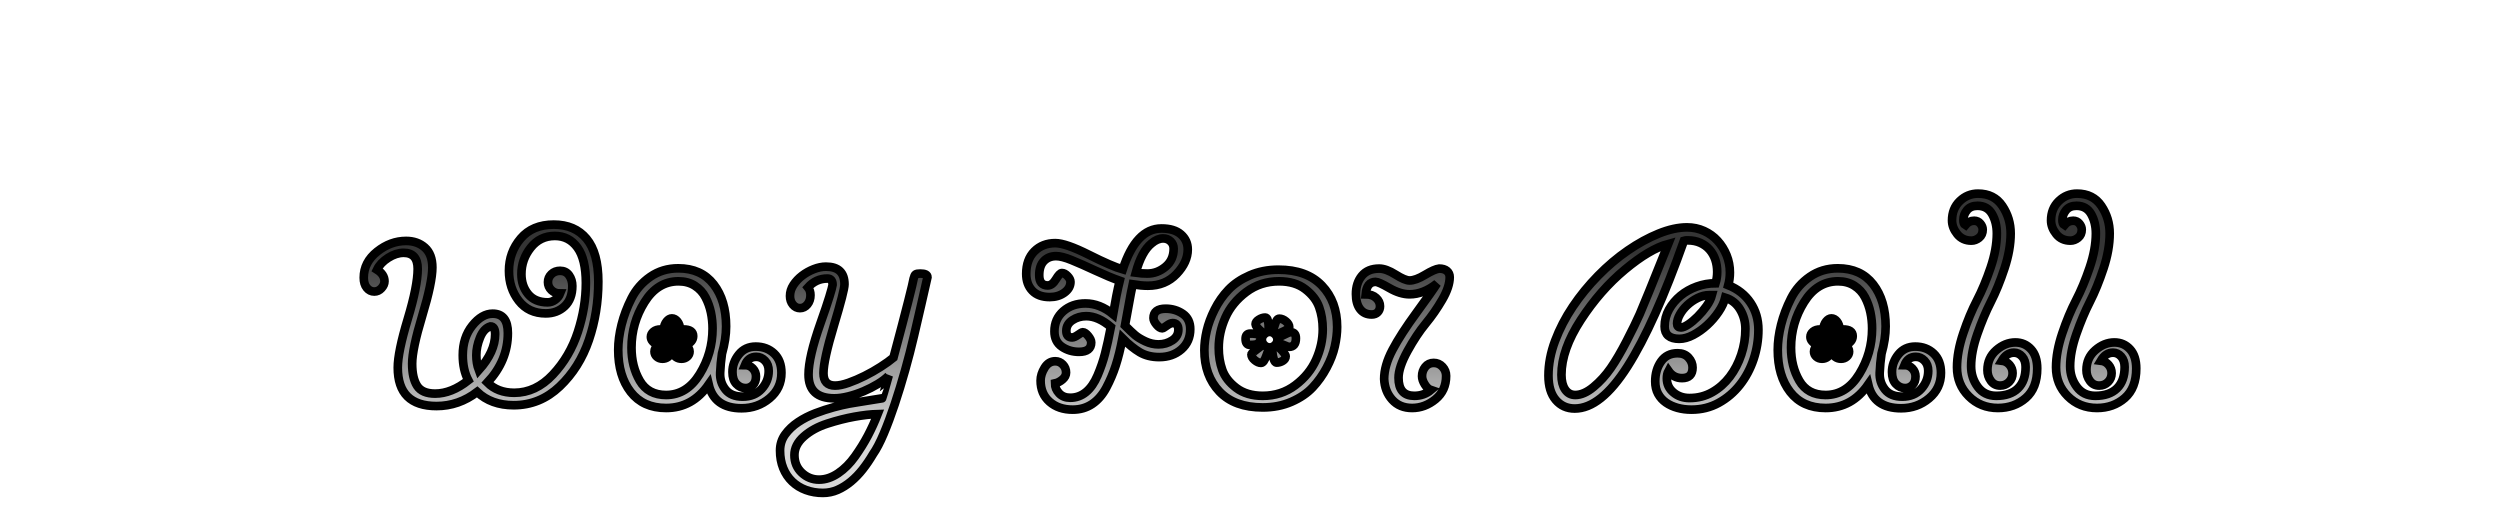 <svg width="723.05px" height="147.68px" xmlns="http://www.w3.org/2000/svg" viewBox="-111.525 1.16 723.05 147.68" style="background: rgba(0, 0, 0, 0);" preserveAspectRatio="xMidYMid"><defs><linearGradient id="editing-sticker-gradient" x1="0.5" y1="0.2" x2="0.5" y2="0.8"><stop offset="0" stop-color="#353535"></stop><stop offset="1" stop-color="#d7d7d7"></stop></linearGradient><filter id="editing-sticker" x="-100%" y="-100%" width="300%" height="300%"><feMorphology operator="erode" radius="1" in="SourceAlpha" result="alpha-erode"></feMorphology><feConvolveMatrix order="3,3" divisor="1" kernelMatrix="0 1 0 1 1 1 0 1 0" in="alpha-erode" result="alpha-round"></feConvolveMatrix><feMorphology operator="dilate" radius="3.5" in="alpha-round" result="dilate-shadow"></feMorphology><feGaussianBlur in="dilate-shadow" stdDeviation="1.5" result="shadow"></feGaussianBlur><feFlood flood-color="#fff" result="flood-sticker"></feFlood><feComposite operator="in" in="flood-sticker" in2="alpha-round" result="comp-sticker"></feComposite><feMorphology operator="dilate" radius="3" in="comp-sticker" result="morph-sticker"></feMorphology><feConvolveMatrix order="3,3" divisor="1" kernelMatrix="0 1 0 1 1 1 0 1 0" in="morph-sticker" result="sticker"></feConvolveMatrix><feMerge><feMergeNode in="shadow"></feMergeNode><feMergeNode in="sticker"></feMergeNode><feMergeNode in="SourceGraphic"></feMergeNode></feMerge></filter></defs><g filter="url(#editing-sticker)"><g transform="translate(-8.64, 118.28)"><path d="M59.12-38.80L59.12-38.80L59.12-38.80Q60.80-38.80 61.72-37.48L61.72-37.48L61.72-37.48Q62.64-36.16 62.64-34.40L62.64-34.40L62.64-34.40Q62.64-30.64 60.44-28.56L60.44-28.56L60.44-28.56Q58.24-26.48 54.96-26.48L54.96-26.48L54.96-26.48Q50-26.48 47.16-30.12L47.16-30.12L47.16-30.12Q44.32-33.76 44.32-38.80L44.32-38.80L44.32-38.80Q44.32-44.16 47.72-48.16L47.72-48.16L47.72-48.16Q51.12-52.16 57.28-52.16L57.28-52.16L57.28-52.16Q63.36-52.16 66.76-48.08L66.76-48.08L66.76-48.08Q70.16-44 70.16-35.68L70.16-35.68L70.16-35.68Q70.16-26.80 67.44-18.80L67.44-18.80L67.44-18.80Q64.72-10.80 59-5.36L59-5.36L59-5.36Q53.28 0.08 45.68 0.08L45.68 0.08L45.68 0.08Q39.20 0.08 35.12-3.76L35.12-3.76L35.12-3.76Q29.76 0.32 23.36 0.32L23.36 0.32L23.36 0.32Q12.16 0.32 12.16-10.80L12.16-10.80L12.16-10.80Q12.16-15.28 15.04-24.84L15.04-24.84L15.04-24.84Q17.92-34.40 17.92-39.36L17.92-39.36L17.92-39.36Q17.92-44 13.84-44L13.84-44L13.84-44Q11.68-44 9.40-42.56L9.40-42.56L9.40-42.56Q7.12-41.12 6.16-39.12L6.16-39.12L6.16-39.12Q8.32-37.76 8.32-35.76L8.32-35.76L8.32-35.76Q8.32-34.72 7.44-33.76L7.44-33.76L7.44-33.76Q6.56-32.80 5.36-32.80L5.36-32.80L5.36-32.80Q4.08-32.80 3.20-33.88L3.20-33.88L3.20-33.88Q2.32-34.96 2.32-36.80L2.32-36.80L2.32-36.80Q2.32-41.28 6.20-44.36L6.20-44.36L6.20-44.36Q10.08-47.44 14.56-47.44L14.56-47.44L14.56-47.44Q17.84-47.44 20-45.52L20-45.52L20-45.52Q22.16-43.60 22.16-39.76L22.16-39.76L22.16-39.76Q22.16-35.44 19.24-25.80L19.24-25.80L19.24-25.80Q16.32-16.16 16.32-11.92L16.32-11.92L16.32-11.92Q16.32-7.76 17.76-5.52L17.76-5.52L17.76-5.52Q19.20-3.28 22.96-3.28L22.96-3.28L22.96-3.28Q27.68-3.28 32.56-7.12L32.56-7.12L32.56-7.12Q30.96-10.16 30.96-14.40L30.96-14.40L30.96-14.40Q30.96-19.52 33.72-22.96L33.72-22.96L33.72-22.96Q36.48-26.40 39.60-26.40L39.60-26.40L39.60-26.40Q44-26.40 44-20.80L44-20.80L44-20.80Q44-12.80 38.08-6.48L38.08-6.48L38.08-6.48Q41.04-3.52 45.84-3.52L45.84-3.52L45.84-3.52Q52.08-3.52 57-8.76L57-8.76L57-8.76Q61.92-14 64.24-21.12L64.24-21.12L64.24-21.12Q66.56-28.24 66.56-35.28L66.56-35.28L66.56-35.28Q66.56-42.16 64.12-45.52L64.12-45.52L64.12-45.52Q61.68-48.88 57.60-48.88L57.60-48.88L57.60-48.88Q53.28-48.88 50.60-45.48L50.60-45.48L50.60-45.48Q47.92-42.08 47.92-37.84L47.92-37.84L47.92-37.84Q47.92-34.40 49.88-32.04L49.88-32.04L49.88-32.04Q51.84-29.68 55.52-29.68L55.52-29.68L55.52-29.68Q56.72-29.68 57.72-30.44L57.72-30.44L57.72-30.44Q58.72-31.20 59.12-32.24L59.12-32.24L59.12-32.24Q57.60-32.24 56.60-33.20L56.60-33.20L56.60-33.20Q55.60-34.16 55.60-35.52L55.60-35.52L55.60-35.52Q55.60-36.88 56.60-37.84L56.60-37.84L56.60-37.84Q57.60-38.80 59.12-38.80ZM34.88-14.40L34.88-14.40L34.88-14.40Q34.88-12 35.60-10.08L35.60-10.08L35.60-10.08Q40.32-15.36 40.32-20.48L40.32-20.48L40.32-20.48Q40.32-22.72 38.96-22.72L38.96-22.72L38.96-22.72Q37.04-22.16 35.96-19.52L35.96-19.52L35.96-19.52Q34.88-16.88 34.88-14.40ZM91.44-15.44L91.44-15.44L91.44-15.44Q90.56-13.36 88.72-13.36L88.72-13.36L88.72-13.36Q87.76-13.36 87.08-13.96L87.08-13.96L87.08-13.96Q86.40-14.56 86.40-15.44L86.40-15.44L86.40-15.44Q86.40-16.40 87.44-17.36L87.44-17.36L87.44-17.36Q85.36-18.24 85.36-19.68L85.36-19.68L85.36-19.68Q85.36-20.56 86.12-21.20L86.12-21.20L86.12-21.20Q86.88-21.84 88.16-21.84L88.16-21.84L88.16-21.84Q88.72-21.84 89.04-21.76L89.04-21.76L89.04-21.76Q89.20-23.28 89.92-24.16L89.92-24.16L89.92-24.16Q90.64-25.04 91.44-25.04L91.44-25.04L91.44-25.04Q92.32-25.04 93.04-24.16L93.04-24.16L93.04-24.16Q93.76-23.28 93.84-21.76L93.84-21.76L93.84-21.76Q94.08-21.84 94.80-21.84L94.80-21.84L94.80-21.84Q97.60-21.84 97.60-19.92L97.60-19.92L97.60-19.92Q97.60-18.24 95.52-17.36L95.52-17.36L95.52-17.36Q96.56-16.40 96.56-15.44L96.56-15.44L96.56-15.44Q96.56-14.56 95.88-13.96L95.88-13.96L95.88-13.96Q95.20-13.36 94.24-13.36L94.24-13.36L94.24-13.36Q92.32-13.36 91.44-15.44ZM91.36-16.80L91.36-16.80L91.36-16.80Q91.68-16.24 92.72-15.60L92.72-15.60L92.72-15.60Q93.76-14.96 94.24-14.96L94.24-14.96L94.24-14.96Q94.96-14.96 94.96-15.44L94.96-15.44L94.96-15.44Q94.96-16.80 92.96-18.08L92.96-18.08L92.96-18.08Q96-19.28 96-19.68L96-19.68L96-19.68Q96-20.24 94.80-20.24L94.80-20.24L92.32-20.16L92.32-20.16Q92.08-23.44 91.44-23.44L91.44-23.44L91.44-23.44Q90.88-23.44 90.48-20.16L90.48-20.16L90.48-20.16Q90.08-20.16 89.68-20.20L89.68-20.20L89.68-20.20Q89.28-20.24 88.96-20.24L88.96-20.24L88.96-20.24Q86.96-20.24 86.96-19.68L86.96-19.68L86.96-19.68Q86.96-19.28 90-18.08L90-18.08L90-18.08Q88-16.32 88-15.44L88-15.44L88-15.44Q88-14.96 88.72-14.96L88.72-14.96L88.72-14.96Q89.52-14.96 90.32-15.56L90.32-15.56L90.32-15.56Q91.12-16.16 91.36-16.80ZM89.76 0.88L89.76 0.88L89.76 0.88Q83.12 0.88 79.52-3.76L79.52-3.76L79.52-3.76Q75.92-8.40 75.92-15.92L75.92-15.92L75.92-15.92Q75.92-19.36 76.88-23.20L76.88-23.20L76.88-23.20Q77.84-27.04 79.76-30.84L79.76-30.84L79.76-30.84Q81.68-34.64 85.20-37.08L85.20-37.08L85.20-37.08Q88.72-39.52 93.28-39.52L93.28-39.52L93.28-39.52Q99.92-39.52 103.52-34.88L103.52-34.88L103.52-34.88Q107.12-30.24 107.12-22.72L107.12-22.72L107.12-22.72Q107.12-19.04 105.92-14.80L105.92-14.80L105.92-14.80Q105.52-12.08 105.40-9.32L105.40-9.32L105.40-9.32Q105.28-6.56 106.92-4.48L106.92-4.48L106.92-4.48Q108.56-2.40 111.92-2.40L111.92-2.40L111.92-2.40Q115.36-2.40 117.40-4.64L117.40-4.64L117.40-4.64Q119.44-6.88 119.44-9.84L119.44-9.84L119.44-9.84Q119.44-11.68 118.36-12.80L118.36-12.80L118.36-12.80Q117.28-13.92 115.84-13.92L115.84-13.92L115.84-13.92Q113.52-13.92 112.56-11.52L112.56-11.52L112.56-11.52Q113.92-11.52 114.84-10.56L114.84-10.56L114.84-10.56Q115.76-9.60 115.76-8.24L115.76-8.24L115.76-8.24Q115.76-6.64 114.88-5.76L114.88-5.76L114.88-5.76Q114-4.88 112.80-4.88L112.80-4.88L112.80-4.88Q111.20-4.88 110.08-6.08L110.08-6.08L110.08-6.08Q108.96-7.28 108.96-9.52L108.96-9.52L108.96-9.52Q108.96-12.32 110.80-14.60L110.80-14.60L110.80-14.60Q112.64-16.88 115.68-16.88L115.68-16.88L115.68-16.88Q118.88-16.88 121-14.88L121-14.88L121-14.88Q123.12-12.88 123.12-9.28L123.12-9.28L123.12-9.28Q123.12-4.80 119.68-1.92L119.68-1.92L119.68-1.92Q116.24 0.96 111.60 0.96L111.60 0.96L111.60 0.96Q103.68 0.96 102.08-5.92L102.08-5.92L102.08-5.92Q97.36 0.88 89.76 0.88ZM89.76-2.88L89.76-2.88L89.76-2.88Q95.76-2.88 99.48-8.92L99.48-8.92L99.48-8.92Q103.20-14.96 103.20-22.08L103.20-22.08L103.20-22.08Q103.20-24.48 102.72-26.76L102.72-26.76L102.72-26.76Q102.24-29.04 101.16-31.12L101.16-31.12L101.16-31.12Q100.08-33.20 98.08-34.48L98.08-34.48L98.08-34.48Q96.08-35.76 93.36-35.76L93.36-35.76L93.36-35.76Q87.28-35.76 83.52-29.72L83.52-29.72L83.52-29.72Q79.76-23.68 79.76-16.56L79.76-16.56L79.76-16.56Q79.76-11.12 82.16-7L82.16-7L82.16-7Q84.56-2.88 89.76-2.88ZM161.36-36.56L161.36-36.56L161.36-36.56Q161.60-37.52 161.92-37.76L161.92-37.76L161.92-37.76Q162.24-38 163.28-38L163.28-38L163.28-38Q165.36-38 165.36-36.96L165.36-36.96L163.52-28.88L161.44-19.92L161.44-19.92Q160.32-15.12 158.88-10L158.88-10L158.88-10Q157.44-4.88 155.88-0.20L155.88-0.20L155.88-0.20Q154.32 4.48 152.72 8.28L152.72 8.28L152.72 8.28Q151.12 12.08 149.60 14.24L149.60 14.24L149.60 14.24Q148.24 16.56 146.64 18.60L146.64 18.60L146.64 18.60Q145.04 20.64 143.20 22.16L143.20 22.16L143.20 22.16Q141.36 23.68 139.36 24.56L139.36 24.56L139.36 24.56Q137.36 25.44 135.12 25.44L135.12 25.44L135.12 25.44Q132.48 25.44 130.20 24.60L130.20 24.60L130.20 24.60Q127.92 23.76 126.24 22.16L126.24 22.16L126.24 22.16Q124.56 20.56 123.64 18.28L123.64 18.28L123.64 18.28Q122.72 16 122.72 13.20L122.72 13.20L122.72 13.20Q122.72 10.56 124.20 8.52L124.20 8.52L124.20 8.52Q125.68 6.48 127.96 4.96L127.96 4.96L127.96 4.96Q130.24 3.44 132.96 2.40L132.96 2.40L132.96 2.40Q135.68 1.36 138.20 0.68L138.20 0.68L138.20 0.68Q140.72 0 142.64-0.36L142.64-0.36L142.64-0.36Q144.56-0.72 145.28-0.80L145.28-0.80L152.24-1.92L152.24-1.92Q152.32-1.92 154.16-8.56L154.16-8.56L154.08-8.40L154.08-8.40Q152.88-7.20 150.96-6.04L150.96-6.04L150.96-6.04Q149.04-4.88 146.88-3.96L146.88-3.96L146.88-3.96Q144.72-3.04 142.48-2.48L142.48-2.48L142.48-2.48Q140.24-1.92 138.40-1.92L138.40-1.92L138.40-1.92Q130.96-1.92 130.96-8.80L130.96-8.80L130.96-8.80Q130.96-13.84 134.40-23.60L134.40-23.60L134.40-23.60Q136.16-28.56 137-31.32L137-31.32L137-31.32Q137.84-34.08 137.92-34.72L137.92-34.72L137.92-34.72Q137.92-36.56 136.40-36.56L136.40-36.56L136.40-36.56Q133.12-36.56 130.80-34L130.80-34L130.80-34Q131.52-33.12 131.52-31.76L131.52-31.76L131.52-31.76Q131.52-30.16 130.64-29.08L130.64-29.08L130.64-29.08Q129.76-28 128.48-28L128.48-28L128.48-28Q127.28-28 126.44-29L126.44-29L126.44-29Q125.60-30 125.60-31.52L125.60-31.52L125.60-31.52Q125.60-33.20 126.60-34.72L126.60-34.72L126.60-34.72Q127.60-36.24 129.12-37.40L129.12-37.40L129.12-37.40Q130.64-38.56 132.48-39.28L132.48-39.28L132.48-39.28Q134.32-40 136-40L136-40L136-40Q141.36-40 141.36-34.88L141.36-34.88L141.36-34.88Q141.36-33.12 138.32-23.04L138.32-23.04L138.32-23.04Q135.28-12.96 135.28-9.20L135.28-9.20L135.28-9.20Q135.28-5.60 138.64-5.60L138.64-5.60L138.64-5.60Q140.24-5.60 142.52-6.40L142.52-6.40L142.52-6.40Q144.80-7.20 147.20-8.40L147.20-8.40L147.20-8.40Q149.60-9.60 151.84-11.04L151.84-11.04L151.84-11.04Q154.08-12.48 155.52-13.68L155.52-13.68L155.52-13.68Q158.32-24.16 159.76-29.84L159.76-29.84L159.76-29.84Q161.20-35.52 161.36-36.56ZM150.96 2.64L150.96 2.64L150.96 2.64Q148 2.72 144.24 3.40L144.24 3.40L144.24 3.40Q140.48 4.08 136.40 5.40L136.40 5.40L136.40 5.40Q132.32 6.72 129.60 9.12L129.60 9.12L129.60 9.12Q126.88 11.52 126.88 14.48L126.88 14.48L126.88 14.48Q126.88 17.60 129 19.60L129 19.60L129 19.60Q131.12 21.60 134 21.60L134 21.60L134 21.60Q136.80 21.60 139.52 19.76L139.52 19.76L139.52 19.76Q142.24 17.92 144.40 14.88L144.40 14.88L144.40 14.88Q146.56 11.84 148.12 8.88L148.12 8.88L148.12 8.88Q149.68 5.92 150.96 2.64ZM232.40-13.84L232.40-13.84L232.40-13.84Q229.12-13.84 226.76-15.24L226.76-15.24L226.76-15.24Q224.40-16.64 221.76-19.28L221.76-19.28L221.76-19.28Q220.88-14.72 219.80-11.40L219.80-11.40L219.80-11.40Q218.72-8.08 217.08-5L217.08-5L217.08-5Q215.44-1.92 213-0.28L213-0.28L213-0.28Q210.56 1.36 207.36 1.36L207.36 1.36L207.36 1.36Q203.28 1.36 200.68-0.92L200.68-0.92L200.68-0.92Q198.08-3.20 198.08-7.04L198.08-7.04L198.08-7.04Q198.08-8.88 199.24-10.76L199.24-10.76L199.24-10.76Q200.40-12.64 202.32-12.64L202.32-12.64L202.32-12.64Q203.60-12.64 204.52-11.68L204.52-11.68L204.52-11.68Q205.44-10.72 205.44-9.36L205.44-9.36L205.44-9.36Q205.44-8.24 204.40-7.36L204.40-7.36L204.40-7.36Q203.36-6.48 202.24-6.24L202.24-6.24L202.24-6.24Q202.24-4.64 203.44-3.36L203.44-3.36L203.44-3.36Q204.64-2.08 206.64-2.08L206.64-2.08L206.64-2.08Q209.20-2.08 211.20-3.72L211.20-3.72L211.20-3.72Q213.20-5.36 214.56-8.56L214.56-8.56L214.56-8.56Q215.92-11.76 216.72-14.88L216.72-14.88L216.72-14.88Q217.52-18 218.40-22.56L218.40-22.56L218.40-22.56Q214.72-25.68 211.28-25.68L211.28-25.68L211.28-25.68Q209.04-25.68 207.28-24.52L207.28-24.52L207.28-24.52Q205.52-23.36 205.52-21.44L205.52-21.44L205.52-21.44Q205.52-19.52 207.20-19.52L207.20-19.52L207.20-19.52Q207.84-19.52 208.92-20.28L208.92-20.28L208.92-20.28Q210-21.04 210.24-21.04L210.24-21.04L210.24-21.04Q210.96-21.04 211.84-19.96L211.84-19.96L211.84-19.96Q212.72-18.88 212.72-18.08L212.72-18.08L212.72-18.08Q212.72-15.36 209.20-15.36L209.20-15.36L209.20-15.36Q206.40-15.36 204.24-16.84L204.24-16.84L204.24-16.84Q202.08-18.32 202.08-21.28L202.08-21.28L202.08-21.28Q202.08-24.88 204.64-27.12L204.64-27.12L204.64-27.12Q207.20-29.36 211.04-29.36L211.04-29.36L211.04-29.36Q215.20-29.36 219.04-26.24L219.04-26.24L219.04-26.24Q220-32 220.96-35.92L220.96-35.92L220.96-35.92Q218-36.96 213.96-38.84L213.96-38.84L213.96-38.84Q209.92-40.72 207.08-41.88L207.08-41.88L207.08-41.88Q204.24-43.04 202.56-43.04L202.56-43.04L202.56-43.04Q200.40-43.04 199.04-41.64L199.04-41.64L199.04-41.64Q197.68-40.24 197.68-37.52L197.68-37.52L197.68-37.52Q197.68-34.56 200.16-34.56L200.16-34.56L200.16-34.56Q201.44-34.56 202.52-36.36L202.52-36.36L202.52-36.36Q203.60-38.16 204.24-38.16L204.24-38.16L204.24-38.16Q205.04-38.16 205.88-37.28L205.88-37.28L205.88-37.28Q206.72-36.40 206.72-35.60L206.72-35.60L206.72-35.60Q206.72-33.76 204.96-32.48L204.96-32.48L204.96-32.48Q203.20-31.20 200.72-31.20L200.72-31.20L200.72-31.20Q197.44-31.20 195.68-33.04L195.68-33.04L195.68-33.04Q193.92-34.88 193.92-37.92L193.92-37.92L193.92-37.92Q193.92-42.08 196.28-44.44L196.28-44.44L196.28-44.44Q198.64-46.80 202.32-46.80L202.32-46.80L202.32-46.80Q205.36-46.80 212.04-43.44L212.04-43.44L212.04-43.44Q218.72-40.08 221.84-39.20L221.84-39.20L221.84-39.20Q225.68-51.04 233.04-51.04L233.04-51.04L233.04-51.04Q236.72-51.04 238.68-49.32L238.68-49.32L238.68-49.32Q240.64-47.60 240.64-44.96L240.64-44.96L240.64-44.96Q240.64-41.28 237.40-37.88L237.40-37.88L237.40-37.88Q234.16-34.48 229.12-34.48L229.12-34.48L229.12-34.48Q227.12-34.48 224.72-34.88L224.72-34.88L224.72-34.88Q224.24-32.72 223.48-28.44L223.48-28.44L223.48-28.44Q222.72-24.16 222.48-22.96L222.48-22.96L222.48-22.96Q224.32-21.12 225.40-20.20L225.40-20.20L225.40-20.20Q226.48-19.28 228.36-18.40L228.36-18.40L228.36-18.40Q230.24-17.52 232.16-17.52L232.16-17.52L232.16-17.52Q234.40-17.52 236.16-18.68L236.16-18.68L236.16-18.68Q237.92-19.84 237.92-21.76L237.92-21.76L237.92-21.76Q237.92-23.68 236.24-23.68L236.24-23.68L236.24-23.68Q235.60-23.68 234.56-22.92L234.56-22.92L234.56-22.92Q233.52-22.16 233.28-22.16L233.28-22.16L233.28-22.16Q232.48-22.16 231.60-23.24L231.60-23.24L231.60-23.24Q230.72-24.32 230.72-25.12L230.72-25.12L230.72-25.12Q230.72-27.84 234.24-27.84L234.24-27.84L234.24-27.84Q237.04-27.84 239.20-26.36L239.20-26.36L239.20-26.36Q241.36-24.88 241.36-21.92L241.36-21.92L241.36-21.92Q241.36-18.32 238.80-16.08L238.80-16.08L238.80-16.08Q236.24-13.84 232.40-13.84ZM230.16-46.72L230.16-46.72L230.16-46.72Q227.28-44.40 225.60-38.24L225.60-38.24L225.60-38.24Q227.28-38 228.96-38L228.96-38L228.96-38Q231.84-38 234.20-39.96L234.20-39.96L234.20-39.96Q236.56-41.92 236.56-45.20L236.56-45.20L236.56-45.20Q236.56-46.48 235.68-47.32L235.68-47.32L235.68-47.32Q234.80-48.16 233.52-48.16L233.52-48.16L233.52-48.16Q231.84-48.16 230.16-46.72ZM262.32 0.72L262.32 0.72L262.32 0.72Q254.16 0.72 249.80-3.88L249.80-3.88L249.80-3.88Q245.44-8.48 245.44-15.84L245.44-15.84L245.44-15.84Q245.44-18.48 246.12-21.44L246.12-21.44L246.12-21.44Q246.80-24.40 248.40-27.60L248.40-27.60L248.40-27.60Q250-30.80 252.40-33.32L252.40-33.32L252.40-33.32Q254.80-35.84 258.56-37.48L258.56-37.48L258.56-37.48Q262.32-39.12 266.88-39.12L266.88-39.12L266.88-39.12Q275.04-39.12 279.44-34.52L279.44-34.52L279.44-34.52Q283.84-29.92 283.84-22.56L283.84-22.56L283.84-22.56Q283.84-19.92 283.16-16.92L283.16-16.92L283.16-16.92Q282.48-13.92 280.80-10.76L280.80-10.76L280.80-10.76Q279.12-7.60 276.76-5.08L276.76-5.08L276.76-5.08Q274.40-2.56 270.64-0.92L270.64-0.92L270.64-0.92Q266.88 0.72 262.32 0.72ZM262.32-2.64L262.32-2.64L262.32-2.64Q267.68-2.64 271.76-5.72L271.76-5.72L271.76-5.72Q275.84-8.80 277.76-13.12L277.76-13.12L277.76-13.12Q279.68-17.44 279.68-21.92L279.68-21.92L279.68-21.92Q279.68-25.36 278.64-28.28L278.64-28.28L278.64-28.28Q277.60-31.20 274.64-33.48L274.64-33.48L274.64-33.48Q271.68-35.76 267.04-35.76L267.04-35.76L267.04-35.76Q261.68-35.76 257.56-32.68L257.56-32.68L257.56-32.68Q253.44-29.60 251.52-25.28L251.52-25.28L251.52-25.28Q249.60-20.96 249.60-16.48L249.60-16.48L249.60-16.48Q249.60-13.04 250.64-10.12L250.64-10.12L250.64-10.12Q251.68-7.20 254.68-4.92L254.68-4.92L254.68-4.92Q257.68-2.64 262.32-2.64ZM261.84-21.28L261.84-21.28L261.84-21.28Q260.24-22.72 260.24-23.36L260.24-23.36L260.24-23.36Q260.24-24.08 261.20-24.68L261.20-24.68L261.20-24.68Q262.16-25.28 263.04-25.28L263.04-25.28L263.04-25.28Q263.44-25.28 263.68-24.76L263.68-24.76L263.68-24.76Q263.92-24.24 264-23.28L264-23.28L264-23.28Q264.08-22.32 264.08-22.24L264.08-22.24L264.08-22.24Q264.80-22.24 265.44-22.08L265.44-22.08L265.44-22.08Q265.52-22.16 265.80-23.12L265.80-23.12L265.80-23.12Q266.08-24.08 266.40-24.52L266.40-24.52L266.40-24.52Q266.72-24.96 267.12-24.96L267.12-24.96L267.12-24.96Q268.08-24.96 269.04-24.16L269.04-24.16L269.04-24.16Q270-23.36 270-22.48L270-22.48L270-22.48Q270-22 267.52-20.88L267.52-20.88L267.52-20.88Q267.92-20.48 268-20.08L268-20.08L268-20.08Q269.92-21.04 270.40-21.04L270.40-21.04L270.40-21.04Q271.92-21.04 271.92-19.28L271.92-19.28L271.92-19.28Q271.92-16.80 269.92-16.80L269.92-16.80L269.92-16.80Q269.68-16.80 267.92-17.52L267.92-17.52L267.92-17.52Q267.84-17.28 267.12-16.56L267.12-16.56L267.12-16.56Q268.96-14.72 268.96-14.08L268.96-14.08L268.96-14.08Q268.96-13.28 268.12-12.76L268.12-12.76L268.12-12.76Q267.28-12.24 266.32-12.24L266.32-12.24L266.32-12.24Q265.44-12.24 265.04-15.68L265.04-15.68L265.04-15.68Q264.48-15.52 263.92-15.68L263.92-15.68L263.92-15.68Q263.84-15.60 263.44-14.44L263.44-14.44L263.44-14.44Q263.04-13.28 262.64-12.72L262.64-12.72L262.64-12.72Q262.24-12.16 261.84-12.16L261.84-12.16L261.84-12.16Q260.96-12.16 260-12.96L260-12.96L260-12.96Q259.04-13.76 259.04-14.64L259.04-14.64L259.04-14.64Q259.04-14.96 261.52-16.80L261.52-16.80L261.52-16.80Q261.20-17.12 260.88-17.76L260.88-17.76L260.88-17.76Q260.48-17.36 258.64-17.36L258.64-17.36L258.64-17.36Q257.36-17.36 257.36-19.12L257.36-19.12L257.36-19.12Q257.36-20.64 258.72-20.64L258.72-20.64L258.72-20.64Q260.56-20.64 260.96-20.32L260.96-20.32L260.96-20.32Q261.28-20.96 261.84-21.28ZM262.72-20.40L262.72-20.40L262.72-20.40Q262.08-19.76 262.08-18.88L262.08-18.88L262.08-18.88Q262.08-18 262.76-17.32L262.76-17.32L262.76-17.32Q263.44-16.64 264.32-16.64L264.32-16.64L264.32-16.64Q265.20-16.64 265.88-17.32L265.88-17.32L265.88-17.32Q266.56-18 266.56-18.88L266.56-18.88L266.56-18.88Q266.56-19.76 265.88-20.44L265.88-20.44L265.88-20.44Q265.20-21.12 264.32-21.12L264.32-21.12L264.32-21.12Q263.44-21.12 262.72-20.40ZM292.08-32L292.08-32L292.08-32Q294-32 295.12-30.96L295.12-30.96L295.12-30.96Q296.24-29.92 296.24-28.56L296.24-28.56L296.24-28.56Q296.24-27.52 295.60-26.84L295.60-26.84L295.60-26.84Q294.96-26.16 293.84-26.16L293.84-26.16L293.84-26.16Q291.68-26.16 290.48-27.72L290.48-27.72L290.48-27.72Q289.28-29.28 289.28-32.08L289.28-32.08L289.28-32.08Q289.28-35.28 291-37.36L291-37.36L291-37.36Q292.72-39.44 296-39.44L296-39.44L296-39.44Q298-39.44 300.72-37.72L300.72-37.72L300.72-37.72Q303.44-36 304.80-36L304.80-36L304.80-36Q306.56-36 309.28-37.64L309.28-37.64L309.28-37.64Q312-39.28 313.36-39.44L313.36-39.44L313.36-39.44Q314.80-39.44 315.60-38.76L315.60-38.76L315.60-38.76Q316.40-38.08 316.40-36.96L316.40-36.96L316.40-36.96Q316.40-34.16 314.24-30.44L314.24-30.44L314.24-30.44Q312.08-26.72 309.44-23.52L309.44-23.52L309.44-23.52Q306.80-20.32 304.20-15.60L304.20-15.60L304.20-15.60Q301.60-10.88 301.60-7.84L301.60-7.84L301.60-7.84Q301.60-2.64 306.16-2.64L306.16-2.64L306.16-2.64Q308.96-2.64 310.96-4.32L310.96-4.32L310.96-4.32Q310-4.64 309.20-5.92L309.20-5.92L309.20-5.92Q308.40-7.20 308.40-8.32L308.40-8.32L308.40-8.32Q308.40-9.84 309.32-11L309.32-11L309.32-11Q310.24-12.16 311.76-12.16L311.76-12.16L311.76-12.16Q313.28-12.16 314.32-11.04L314.32-11.04L314.32-11.04Q315.36-9.92 315.36-8.40L315.36-8.40L315.36-8.40Q315.36-4.16 312.28-1.64L312.28-1.64L312.28-1.64Q309.20 0.88 305.52 0.88L305.52 0.88L305.52 0.88Q301.92 0.88 299.76-1.52L299.76-1.52L299.76-1.52Q297.60-3.92 297.44-7.52L297.44-7.52L297.44-7.52Q297.44-11.36 299.84-15.92L299.84-15.92L299.84-15.92Q302.24-20.48 306.84-26.76L306.84-26.76L306.84-26.76Q311.44-33.04 312.72-35.12L312.72-35.12L312.72-35.12Q308.80-32 304.80-32L304.80-32L304.80-32Q302.08-32 298.96-33.80L298.96-33.80L298.96-33.80Q295.84-35.60 294.96-35.60L294.96-35.60L294.96-35.60Q292.40-35.60 292.08-32ZM396.96-34.64L396.96-34.64L396.96-34.64Q401.12-32.96 403.40-29.56L403.40-29.56L403.40-29.56Q405.68-26.16 405.68-21.76L405.68-21.76L405.68-21.76Q405.68-17.36 404.28-13.20L404.28-13.20L404.28-13.20Q402.88-9.04 400.32-5.80L400.32-5.80L400.32-5.80Q397.76-2.56 394.20-0.60L394.20-0.60L394.20-0.60Q390.64 1.36 386.32 1.36L386.32 1.36L386.32 1.36Q384.16 1.36 382.28 0.84L382.28 0.84L382.28 0.84Q380.40 0.32 378.96-0.68L378.96-0.68L378.96-0.68Q377.52-1.68 376.68-3.20L376.68-3.20L376.68-3.20Q375.84-4.72 375.84-6.80L375.84-6.80L375.84-6.80Q375.84-10.16 377.52-12.56L377.52-12.56L377.52-12.56Q379.20-14.96 382.32-14.96L382.32-14.96L382.32-14.96Q384.32-14.96 385.48-13.68L385.48-13.68L385.48-13.68Q386.64-12.40 386.64-10.80L386.64-10.80L386.64-10.80Q386.64-7.76 383.60-7.76L383.60-7.76L383.60-7.76Q381.12-7.76 379.68-9.84L379.68-9.84L379.68-9.84Q379.20-8.96 379.20-7.68L379.20-7.68L379.20-7.68Q379.20-5.20 381.12-3.60L381.12-3.60L381.12-3.60Q383.04-2 385.76-2L385.76-2L385.76-2Q389.36-2 392.32-3.68L392.32-3.68L392.32-3.68Q395.28-5.36 397.40-8.16L397.40-8.16L397.40-8.16Q399.52-10.96 400.72-14.56L400.72-14.56L400.72-14.56Q401.92-18.16 401.92-22L401.92-22L401.92-22Q401.92-25.04 400.40-27.60L400.40-27.60L400.40-27.60Q398.88-30.16 396.08-31.04L396.08-31.04L396.08-31.04Q395.60-29.04 394.16-26.92L394.16-26.92L394.16-26.92Q392.72-24.80 390.84-23.08L390.84-23.08L390.84-23.08Q388.96-21.36 386.84-20.24L386.84-20.24L386.84-20.24Q384.72-19.12 382.80-19.12L382.80-19.12L382.80-19.12Q378.56-19.12 378.56-22.72L378.56-22.72L378.56-22.72Q378.56-25.36 379.84-27.64L379.84-27.64L379.84-27.64Q381.12-29.92 383.16-31.60L383.16-31.60L383.16-31.60Q385.20-33.28 387.84-34.24L387.84-34.24L387.84-34.24Q390.48-35.20 393.28-35.20L393.28-35.20L393.28-35.20Q393.76-36.72 393.76-38.48L393.76-38.48L393.76-38.48Q393.76-40.40 393.20-42.04L393.20-42.04L393.20-42.04Q392.64-43.68 391.56-44.92L391.56-44.92L391.56-44.92Q390.48-46.16 388.88-46.88L388.88-46.88L388.88-46.88Q387.28-47.60 385.28-47.60L385.28-47.60L385.28-47.60Q384.40-47.60 384.16-47.52L384.16-47.52L384.16-47.52Q375.60-23.36 367.84-11.16L367.84-11.16L367.84-11.16Q360.08 1.04 352.56 1.04L352.56 1.04L352.56 1.04Q349.20 1.04 347.08-1.44L347.08-1.44L347.08-1.44Q344.96-3.92 344.96-8.48L344.96-8.48L344.96-8.48Q344.96-13.44 346.88-18.56L346.88-18.56L346.88-18.56Q348.80-23.68 352.00-28.44L352.00-28.44L352.00-28.44Q355.20-33.20 359.32-37.40L359.32-37.40L359.32-37.40Q363.44-41.60 367.92-44.68L367.92-44.68L367.92-44.68Q372.40-47.76 376.84-49.56L376.84-49.56L376.84-49.56Q381.28-51.36 385.04-51.36L385.04-51.36L385.04-51.36Q387.68-51.36 389.96-50.32L389.96-50.32L389.96-50.32Q392.24-49.28 393.88-47.48L393.88-47.48L393.88-47.48Q395.52-45.68 396.48-43.32L396.48-43.32L396.48-43.32Q397.44-40.96 397.44-38.32L397.44-38.32L397.44-38.32Q397.44-36.40 396.96-34.64ZM383.28-22.40L383.28-22.40L383.28-22.40Q384.08-22.40 385.40-23.28L385.40-23.28L385.40-23.28Q386.72-24.16 388.12-25.56L388.12-25.56L388.12-25.56Q389.52-26.96 390.68-28.60L390.68-28.60L390.68-28.60Q391.84-30.24 392.24-31.76L392.24-31.76L391.44-31.76L391.44-31.76Q389.76-31.76 388.08-30.92L388.08-30.92L388.08-30.92Q386.40-30.08 385.08-28.84L385.08-28.84L385.08-28.84Q383.76-27.60 382.96-26.16L382.96-26.16L382.96-26.16Q382.16-24.72 382.16-23.52L382.16-23.52L382.16-23.52Q382.16-22.40 383.28-22.40ZM379.60-46.56L379.60-46.56L379.60-46.56Q374.24-45.12 367.08-39.16L367.08-39.16L367.08-39.16Q359.92-33.20 354.32-24.60L354.32-24.60L354.32-24.60Q348.72-16 348.72-8.72L348.72-8.72L348.72-8.72Q348.72-6 349.80-4.44L349.80-4.44L349.80-4.44Q350.88-2.88 352.72-2.88L352.72-2.88L352.72-2.88Q355.20-2.88 358.00-5.20L358.00-5.20L358.00-5.20Q360.80-7.52 362.96-10.64L362.96-10.64L362.96-10.64Q365.12-13.76 367.56-18.48L367.56-18.48L367.56-18.48Q370.00-23.20 371.36-26.28L371.36-26.28L371.36-26.28Q372.72-29.36 379.60-46.56ZM426.80-15.44L426.80-15.44L426.80-15.44Q425.92-13.36 424.08-13.36L424.08-13.36L424.08-13.36Q423.12-13.36 422.44-13.96L422.44-13.96L422.44-13.96Q421.76-14.56 421.76-15.44L421.76-15.44L421.76-15.44Q421.76-16.40 422.80-17.36L422.80-17.36L422.80-17.36Q420.72-18.24 420.72-19.68L420.72-19.68L420.72-19.68Q420.72-20.56 421.48-21.20L421.48-21.20L421.48-21.20Q422.24-21.84 423.52-21.84L423.52-21.84L423.52-21.84Q424.08-21.84 424.40-21.76L424.40-21.76L424.40-21.76Q424.56-23.28 425.28-24.16L425.28-24.16L425.28-24.16Q426.00-25.04 426.80-25.04L426.80-25.04L426.80-25.04Q427.68-25.04 428.40-24.16L428.40-24.16L428.40-24.16Q429.12-23.28 429.20-21.76L429.20-21.76L429.20-21.76Q429.44-21.84 430.16-21.84L430.16-21.84L430.16-21.84Q432.96-21.84 432.96-19.92L432.96-19.92L432.96-19.92Q432.96-18.24 430.88-17.36L430.88-17.36L430.88-17.36Q431.92-16.40 431.92-15.44L431.92-15.44L431.92-15.44Q431.92-14.56 431.24-13.96L431.24-13.96L431.24-13.96Q430.56-13.36 429.60-13.36L429.60-13.36L429.60-13.36Q427.68-13.36 426.80-15.44ZM426.72-16.80L426.72-16.80L426.72-16.80Q427.04-16.24 428.08-15.60L428.08-15.60L428.08-15.60Q429.12-14.96 429.60-14.96L429.60-14.96L429.60-14.96Q430.32-14.96 430.32-15.44L430.32-15.44L430.32-15.44Q430.32-16.80 428.32-18.08L428.32-18.08L428.32-18.08Q431.36-19.28 431.36-19.68L431.36-19.68L431.36-19.68Q431.36-20.24 430.16-20.24L430.16-20.24L427.68-20.16L427.68-20.16Q427.44-23.44 426.80-23.44L426.80-23.44L426.80-23.44Q426.24-23.44 425.84-20.16L425.84-20.16L425.84-20.16Q425.44-20.16 425.04-20.20L425.04-20.20L425.04-20.20Q424.64-20.24 424.32-20.24L424.32-20.24L424.32-20.24Q422.32-20.24 422.32-19.68L422.32-19.68L422.32-19.68Q422.32-19.28 425.36-18.08L425.36-18.08L425.36-18.08Q423.36-16.32 423.36-15.44L423.36-15.44L423.36-15.44Q423.36-14.96 424.08-14.96L424.08-14.96L424.08-14.96Q424.88-14.96 425.68-15.56L425.68-15.56L425.68-15.56Q426.48-16.16 426.72-16.80ZM425.12 0.88L425.12 0.88L425.12 0.88Q418.48 0.88 414.88-3.76L414.88-3.76L414.88-3.76Q411.28-8.40 411.28-15.92L411.28-15.92L411.28-15.92Q411.28-19.36 412.24-23.20L412.24-23.20L412.24-23.20Q413.20-27.04 415.12-30.84L415.12-30.84L415.12-30.84Q417.04-34.64 420.56-37.08L420.56-37.08L420.56-37.08Q424.08-39.52 428.64-39.52L428.64-39.52L428.64-39.52Q435.28-39.52 438.88-34.88L438.88-34.88L438.88-34.88Q442.48-30.24 442.48-22.72L442.48-22.72L442.48-22.72Q442.48-19.04 441.28-14.80L441.28-14.80L441.28-14.80Q440.88-12.08 440.76-9.32L440.76-9.32L440.76-9.32Q440.64-6.56 442.28-4.48L442.28-4.48L442.28-4.48Q443.92-2.40 447.28-2.40L447.28-2.40L447.28-2.40Q450.72-2.40 452.76-4.64L452.76-4.64L452.76-4.64Q454.80-6.88 454.80-9.84L454.80-9.84L454.80-9.84Q454.80-11.68 453.72-12.80L453.72-12.80L453.72-12.80Q452.64-13.92 451.20-13.92L451.20-13.92L451.20-13.92Q448.88-13.92 447.92-11.52L447.92-11.52L447.92-11.52Q449.28-11.52 450.20-10.56L450.20-10.56L450.20-10.56Q451.12-9.60 451.12-8.24L451.12-8.24L451.12-8.24Q451.12-6.64 450.24-5.76L450.24-5.76L450.24-5.76Q449.36-4.88 448.16-4.88L448.16-4.88L448.16-4.88Q446.56-4.88 445.44-6.08L445.44-6.08L445.44-6.08Q444.32-7.28 444.32-9.52L444.32-9.52L444.32-9.52Q444.32-12.32 446.16-14.60L446.16-14.60L446.16-14.60Q448.00-16.88 451.04-16.88L451.04-16.88L451.04-16.88Q454.24-16.88 456.36-14.88L456.36-14.88L456.36-14.88Q458.48-12.88 458.48-9.28L458.48-9.28L458.48-9.28Q458.48-4.80 455.04-1.92L455.04-1.92L455.04-1.92Q451.60 0.96 446.96 0.96L446.96 0.96L446.96 0.96Q439.04 0.96 437.44-5.92L437.44-5.92L437.44-5.92Q432.72 0.88 425.12 0.88ZM425.12-2.88L425.12-2.88L425.12-2.88Q431.12-2.88 434.84-8.92L434.84-8.92L434.84-8.92Q438.56-14.96 438.56-22.08L438.56-22.08L438.56-22.08Q438.56-24.48 438.08-26.76L438.08-26.76L438.08-26.76Q437.60-29.04 436.52-31.12L436.52-31.12L436.52-31.12Q435.44-33.20 433.44-34.48L433.44-34.48L433.44-34.48Q431.44-35.76 428.72-35.76L428.72-35.76L428.72-35.76Q422.64-35.76 418.88-29.72L418.88-29.72L418.88-29.72Q415.12-23.68 415.12-16.56L415.12-16.56L415.12-16.56Q415.12-11.12 417.52-7L417.52-7L417.52-7Q419.92-2.88 425.12-2.88ZM474.96 0.88L474.96 0.88L474.96 0.88Q469.92 0.88 466.52-2.52L466.52-2.52L466.52-2.52Q463.12-5.92 463.12-10.88L463.12-10.88L463.12-10.88Q463.12-15.36 464.92-20.72L464.92-20.72L464.92-20.72Q466.72-26.08 468.88-30.24L468.88-30.24L468.88-30.24Q471.04-34.40 472.84-39.72L472.84-39.72L472.84-39.72Q474.64-45.04 474.64-49.60L474.64-49.60L474.64-49.60Q474.64-52.80 473.28-55.20L473.28-55.20L473.28-55.20Q471.92-57.60 469.04-57.60L469.04-57.60L469.04-57.60Q467.04-57.60 466.00-56.32L466.00-56.32L466.00-56.32Q464.96-55.04 464.96-53.52L464.96-53.52L464.96-53.52Q464.96-52.32 465.52-52L465.52-52L465.52-52Q466.56-53.28 468.08-53.28L468.08-53.28L468.08-53.28Q469.20-53.28 469.88-52.44L469.88-52.44L469.88-52.44Q470.56-51.60 470.56-50.72L470.56-50.72L470.56-50.72Q470.56-49.20 469.52-48.36L469.52-48.36L469.52-48.36Q468.48-47.52 467.28-47.52L467.28-47.52L467.28-47.52Q464.72-47.52 463.20-49.40L463.20-49.40L463.20-49.40Q461.68-51.28 461.68-53.36L461.68-53.36L461.68-53.36Q461.68-56.80 463.92-58.96L463.92-58.96L463.92-58.96Q466.16-61.12 469.20-61.12L469.20-61.12L469.20-61.12Q473.84-61.12 476.24-57.56L476.24-57.56L476.24-57.56Q478.64-54 478.64-49.60L478.64-49.60L478.64-49.60Q478.64-44.88 476.84-39.44L476.84-39.44L476.84-39.44Q475.04-34 472.92-29.84L472.92-29.84L472.92-29.84Q470.80-25.68 469.00-20.52L469.00-20.52L469.00-20.52Q467.20-15.36 467.20-11.20L467.20-11.20L467.20-11.20Q467.20-7.84 469.12-5.24L469.12-5.24L469.12-5.24Q471.04-2.64 474.48-2.64L474.48-2.64L474.48-2.64Q478.56-2.64 480.76-4.80L480.76-4.80L480.76-4.80Q482.96-6.96 482.96-10.96L482.96-10.96L482.96-10.96Q482.96-12.88 481.96-14L481.96-14L481.96-14Q480.96-15.12 479.60-15.12L479.60-15.12L479.60-15.12Q477.44-15.12 476.08-12.80L476.08-12.80L476.08-12.80Q477.44-12.64 478.32-11.60L478.32-11.60L478.32-11.60Q479.20-10.56 479.20-9.20L479.20-9.20L479.20-9.20Q479.20-7.68 478.16-6.64L478.16-6.64L478.16-6.64Q477.12-5.60 475.60-5.60L475.60-5.60L475.60-5.60Q473.92-5.60 472.92-6.96L472.92-6.96L472.92-6.96Q471.92-8.32 471.92-10.08L471.92-10.08L471.92-10.08Q471.92-13.60 474.48-15.84L474.48-15.84L474.48-15.84Q477.04-18.08 480.00-18.08L480.00-18.08L480.00-18.08Q482.72-18.08 484.52-16.12L484.52-16.12L484.52-16.12Q486.32-14.16 486.32-10.56L486.32-10.56L486.32-10.56Q486.32-4.88 483.00-2L483.00-2L483.00-2Q479.68 0.88 474.96 0.88ZM503.60 0.88L503.60 0.88L503.60 0.88Q498.56 0.88 495.16-2.52L495.16-2.52L495.16-2.52Q491.76-5.92 491.76-10.88L491.76-10.88L491.76-10.88Q491.76-15.36 493.56-20.72L493.56-20.72L493.56-20.72Q495.36-26.08 497.52-30.24L497.52-30.24L497.52-30.24Q499.68-34.40 501.48-39.72L501.48-39.72L501.48-39.72Q503.28-45.04 503.28-49.60L503.28-49.60L503.28-49.60Q503.28-52.80 501.92-55.20L501.92-55.20L501.92-55.20Q500.56-57.60 497.68-57.60L497.68-57.60L497.68-57.60Q495.68-57.60 494.64-56.32L494.64-56.32L494.64-56.32Q493.60-55.04 493.60-53.52L493.60-53.52L493.60-53.52Q493.60-52.32 494.16-52L494.16-52L494.16-52Q495.20-53.28 496.72-53.28L496.72-53.28L496.72-53.28Q497.84-53.28 498.52-52.44L498.52-52.44L498.52-52.44Q499.20-51.60 499.20-50.72L499.20-50.72L499.20-50.72Q499.20-49.20 498.16-48.36L498.16-48.36L498.16-48.36Q497.12-47.52 495.92-47.52L495.92-47.52L495.92-47.52Q493.36-47.52 491.84-49.40L491.84-49.40L491.84-49.40Q490.32-51.28 490.32-53.36L490.32-53.36L490.32-53.36Q490.32-56.80 492.56-58.96L492.56-58.96L492.56-58.96Q494.80-61.12 497.84-61.12L497.84-61.12L497.84-61.12Q502.48-61.12 504.88-57.56L504.88-57.56L504.88-57.56Q507.28-54 507.28-49.60L507.28-49.60L507.28-49.60Q507.28-44.88 505.48-39.44L505.48-39.44L505.48-39.44Q503.68-34 501.56-29.84L501.56-29.84L501.56-29.84Q499.44-25.68 497.64-20.52L497.64-20.52L497.64-20.52Q495.84-15.36 495.84-11.20L495.84-11.20L495.84-11.20Q495.84-7.84 497.76-5.24L497.76-5.24L497.76-5.24Q499.68-2.64 503.12-2.64L503.12-2.64L503.12-2.64Q507.20-2.64 509.40-4.80L509.40-4.80L509.40-4.80Q511.60-6.96 511.60-10.96L511.60-10.96L511.60-10.96Q511.60-12.88 510.60-14L510.60-14L510.60-14Q509.60-15.12 508.24-15.12L508.24-15.12L508.24-15.12Q506.08-15.12 504.72-12.80L504.72-12.80L504.72-12.80Q506.08-12.64 506.96-11.60L506.96-11.60L506.96-11.60Q507.84-10.56 507.84-9.20L507.84-9.20L507.84-9.20Q507.84-7.68 506.80-6.64L506.80-6.64L506.80-6.64Q505.76-5.60 504.24-5.60L504.24-5.60L504.24-5.60Q502.56-5.60 501.56-6.96L501.56-6.96L501.56-6.96Q500.56-8.32 500.56-10.08L500.56-10.08L500.56-10.08Q500.56-13.60 503.12-15.84L503.12-15.84L503.12-15.84Q505.68-18.08 508.64-18.08L508.64-18.08L508.64-18.08Q511.36-18.08 513.16-16.12L513.16-16.12L513.16-16.12Q514.96-14.16 514.96-10.56L514.96-10.56L514.96-10.56Q514.96-4.88 511.64-2L511.64-2L511.64-2Q508.32 0.88 503.60 0.88Z" fill="url(#editing-sticker-gradient)" stroke="#000000" stroke-width="2.5"></path></g></g></svg>